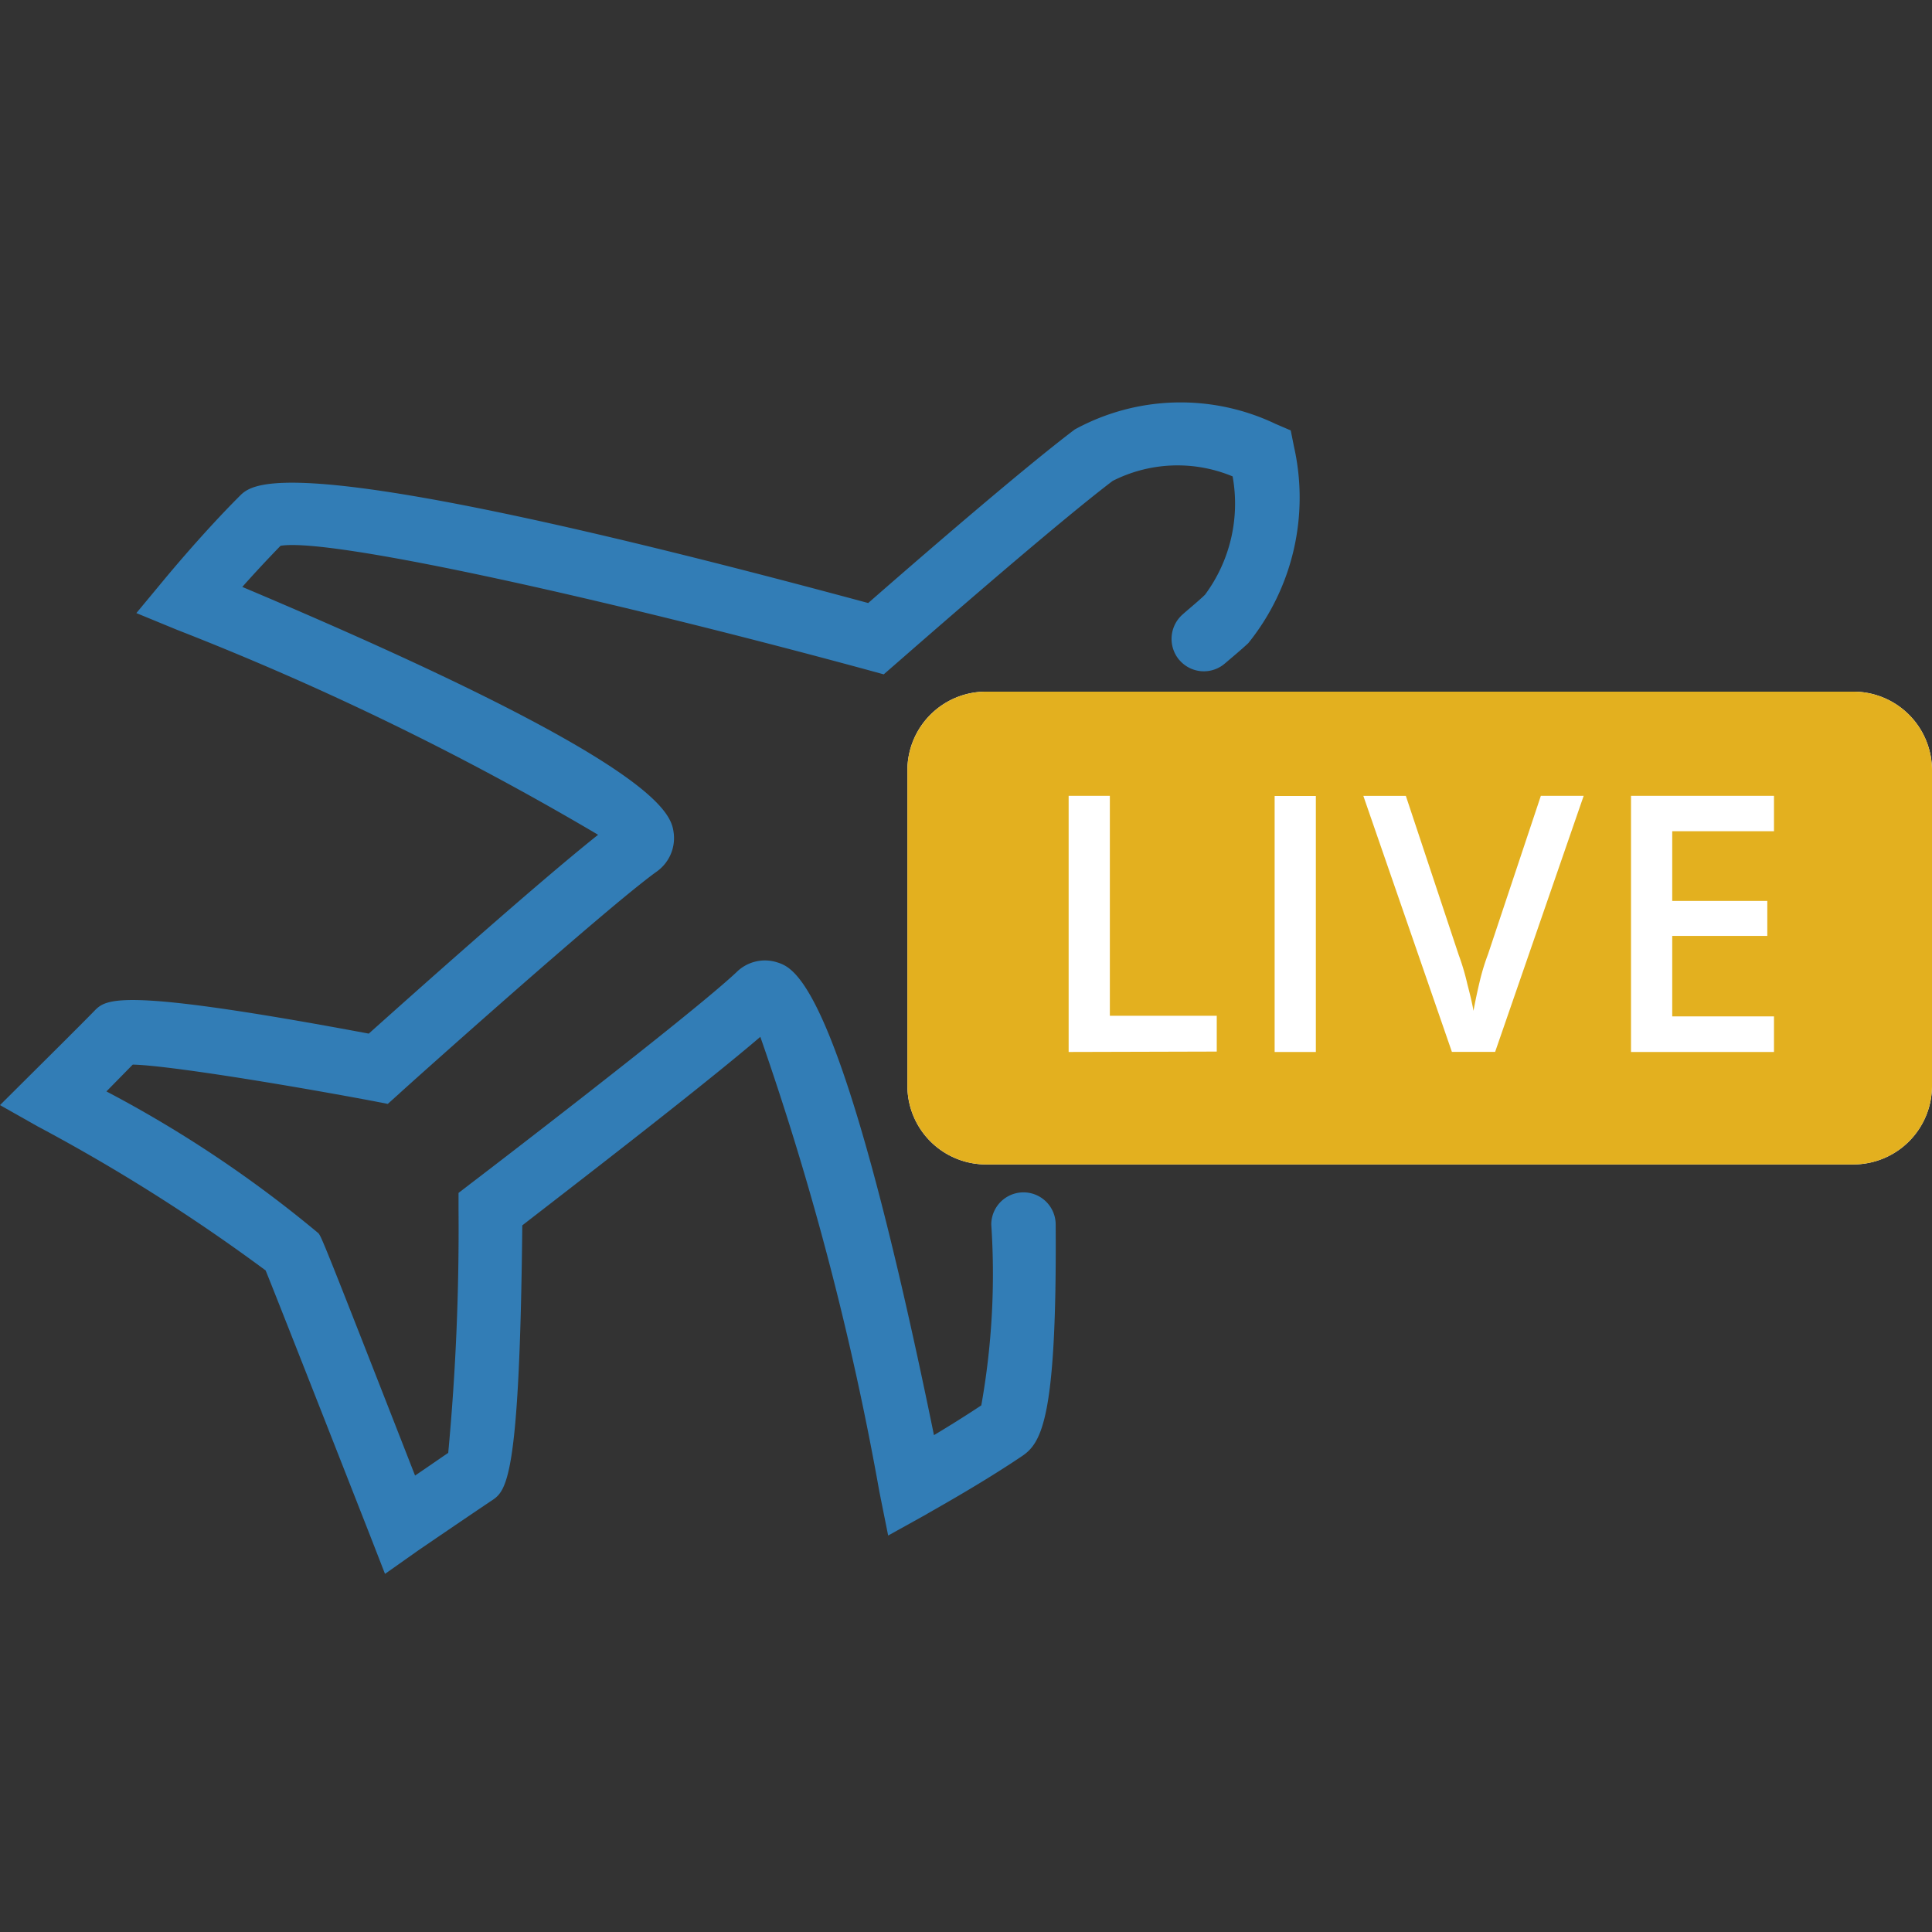 <svg xmlns="http://www.w3.org/2000/svg" fill="#327DB6" viewBox="0 0 24 24" class="size-5 w-7 h-7">
  <rect x="0" y="0" width="24" height="24" fill="#333333" stroke="none"/>
  <path fill-rule="evenodd" d="m4.783 19.552-.183-.47s-1.111-2.834-1.3-3.3a22.6 22.6 0 0 0-2.833-1.79L0 13.728l.38-.378s.64-.635.788-.788.291-.306 3.413.278c.495-.443 2.081-1.86 2.849-2.47a36 36 0 0 0-5.228-2.545l-.508-.209.351-.423c.02-.024.468-.567.931-1.03.168-.169.611-.616 7.809 1.328.479-.419 1.89-1.646 2.566-2.156a2.74 2.74 0 0 1 2.495-.069l.188.081.04.2a2.88 2.88 0 0 1-.567 2.442c-.081.076-.184.162-.291.253a.4.4 0 0 1-.561-.038l-.006-.006a.405.405 0 0 1 .044-.567c.1-.088.2-.169.276-.243a1.9 1.9 0 0 0 .343-1.47 1.78 1.78 0 0 0-1.49.056c-.78.592-2.662 2.246-2.682 2.262l-.162.141-.208-.057c-3.125-.849-6.648-1.646-7.285-1.54-.168.173-.336.354-.475.511 5.262 2.22 5.33 2.828 5.36 3.065a.51.51 0 0 1-.212.471c-.619.443-3.169 2.728-3.193 2.753l-.148.133-.195-.038c-1.175-.22-2.569-.443-2.973-.45l-.327.333a15 15 0 0 1 2.634 1.762c.04.053.044.053 1.2 3.01.148-.1.3-.206.412-.282q.141-1.51.128-3.029v-.2l.156-.12c.028-.02 2.746-2.1 3.3-2.625a.5.5 0 0 1 .5-.12c.223.071.8.252 1.95 5.874.18-.108.388-.237.588-.37.132-.74.174-1.495.124-2.246a.4.4 0 1 1 .8 0c.016 2.394-.172 2.712-.419 2.877-.543.366-1.155.7-1.183.72l-.479.266-.108-.539a36.6 36.6 0 0 0-1.48-5.656c-.747.64-2.434 1.936-2.957 2.342-.032 3.2-.2 3.3-.388 3.424-.176.117-.919.623-.923.627l-.394.278Z" clip-rule="evenodd"></path>
  <path fill="#fff" fill-rule="evenodd" d="M23.029 14.465H12.243a.977.977 0 0 1-.971-.979V9.571a.977.977 0 0 1 .971-.979h10.786a.977.977 0 0 1 .971.98v3.913a.977.977 0 0 1-.971.98" clip-rule="evenodd"></path>
  <path fill="#E3B01F" fill-rule="evenodd" d="M23.029 14.465H12.243a.977.977 0 0 1-.971-.979V9.571a.977.977 0 0 1 .971-.979h10.786a.977.977 0 0 1 .971.98v3.913a.977.977 0 0 1-.971.98m-9.754-1.397V9.886h.512v2.732h1.328v.445zm2.559-3.18h.512v3.18h-.512zm3.307-.002h.532l-1.1 3.181h-.537l-1.1-3.18h.528l.656 1.974q.066.179.108.364.059.225.076.332c.02-.109.048-.243.081-.38q.04-.165.1-.324zm1.12 3.182h1.776v-.442h-1.264v-1h1.181v-.434h-1.181v-.866h1.264v-.44h-1.776z" clip-rule="evenodd"></path>
</svg>

